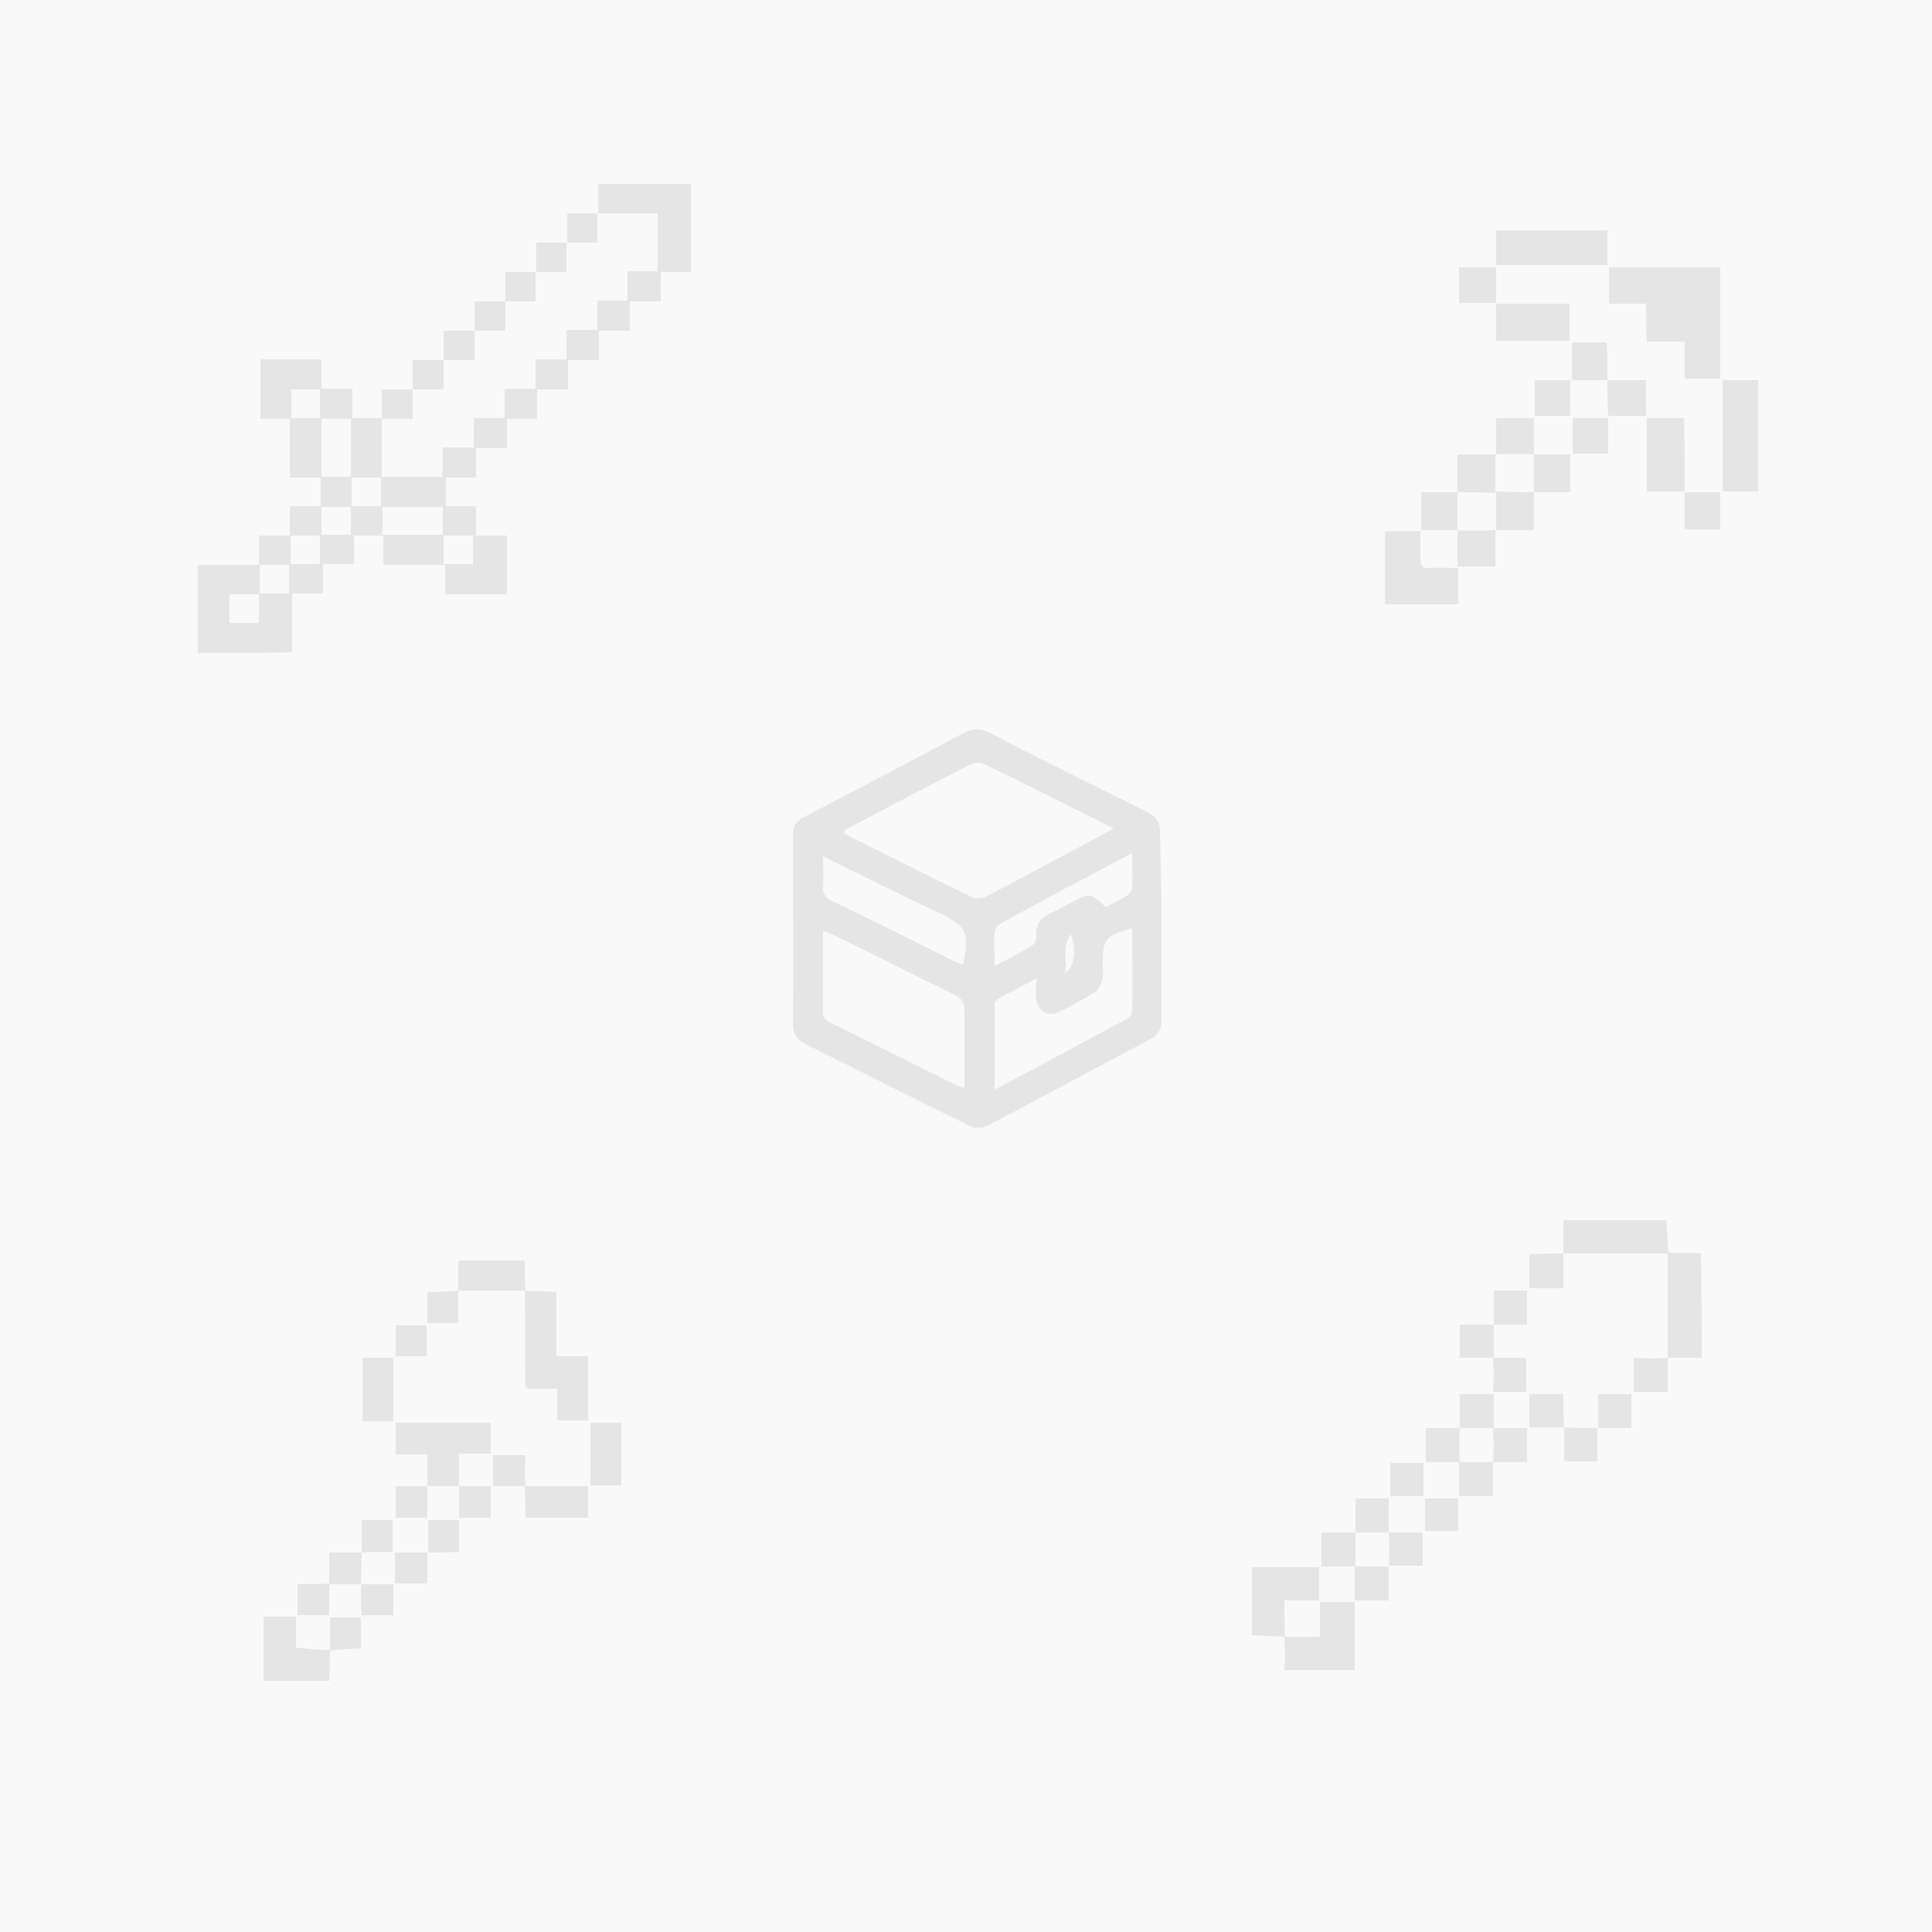 <?xml version="1.0" encoding="utf-8"?>
<!-- Generator: Adobe Illustrator 22.0.1, SVG Export Plug-In . SVG Version: 6.00 Build 0)  -->
<svg version="1.1" id="Layer_1" xmlns="http://www.w3.org/2000/svg" xmlns:xlink="http://www.w3.org/1999/xlink" x="0px" y="0px"
	 viewBox="0 0 250 250" style="enable-background:new 0 0 250 250;" xml:space="preserve">
<style type="text/css">
	.st0{fill:#F9F9FA;}
	.st1{opacity:8.000000e-02;}
</style>
<rect class="st0" width="250" height="250"/>
<g class="st1">
	<path d="M25.6,84.5c0-3.8,0-7.6,0-11.4c2.6,0,5.2,0,7.9,0c0-1.3,0-2.5,0-3.8c1.3,0,2.6,0,4,0c0-1.3,0-2.5,0-3.8c1.3,0,2.6,0,4,0
		c0-1.3,0-2.5,0-3.7c-1.3,0-2.6,0-4,0c0-2.5,0-5,0-7.6c-1.3,0-2.5,0-3.8,0c0-2.6,0-5.1,0-7.7c2.6,0,5.2,0,7.9,0c0,1.2,0,2.5,0,3.8
		c1.3,0,2.6,0,4,0c0,1.3,0,2.5,0,3.8c1.3,0,2.5,0,3.8,0c0-1.2,0-2.5,0-3.7c1.4,0,2.7,0,4,0c0-1.3,0-2.5,0-3.8c1.3,0,2.6,0,4,0
		c0-1.3,0-2.5,0-3.8c1.3,0,2.6,0,4,0c0-1.3,0-2.5,0-3.8c1.3,0,2.6,0,4,0c0-1.3,0-2.5,0-3.8c1.4,0,2.6,0,4,0c0-1.3,0-2.5,0-3.8
		c1.3,0,2.6,0,4,0c0-1.3,0-2.5,0-3.8c1.3,0,2.6,0,4,0c0-1.3,0-2.5,0-3.8c4,0,8,0,12,0c0,3.8,0,7.6,0,11.4c-1.3,0-2.6,0-3.9,0
		c0,1.3,0,2.5,0,3.8c-1.3,0-2.6,0-4,0c0,1.3,0,2.5,0,3.8c-1.3,0-2.6,0-4,0c0,1.3,0,2.5,0,3.8c-1.3,0-2.6,0-4,0c0,1.3,0,2.5,0,3.8
		c-1.3,0-2.6,0-4,0c0,1.3,0,2.5,0,3.8c-1.3,0-2.6,0-3.9,0c0,1.3,0,2.5,0,3.8c-1.3,0-2.6,0-4,0c0,1.3,0,2.5,0,3.8c-1.3,0-2.6,0-3.9,0
		c0,1.3,0,2.5,0,3.7c1.3,0,2.6,0,3.9,0c0,1.3,0,2.5,0,3.8c1.3,0,2.6,0,4,0c0,2.6,0,5.1,0,7.6c-2.7,0-5.3,0-8,0c0-1.2,0-2.5,0-3.8
		c-2.7,0-5.3,0-8,0c0-1.3,0-2.5,0-3.8c-1.3,0-2.5,0-3.8,0c0,1.2,0,2.5,0,3.7c-1.3,0-2.6,0-4,0c0,1.3,0,2.5,0,3.8c-1.4,0-2.7,0-4,0
		c0,2.6,0,5.1,0,7.6C33.6,84.5,29.6,84.5,25.6,84.5z M57.3,57.9c1.3,0,2.6,0,4,0c0-1.3,0-2.5,0-3.8c1.3,0,2.6,0,4,0
		c0-1.3,0-2.5,0-3.8c1.3,0,2.6,0,4,0c0-1.3,0-2.5,0-3.8c1.3,0,2.6,0,4,0c0-1.3,0-2.5,0-3.8c1.3,0,2.6,0,4,0c0-1.3,0-2.5,0-3.8
		c1.3,0,2.6,0,3.9,0c0-1.3,0-2.5,0-3.8c1.3,0,2.6,0,3.9,0c0-2.5,0-5,0-7.5c-2.6,0-5.2,0-7.8,0c0,1.3,0,2.5,0,3.8c-1.3,0-2.6,0-4,0
		c0,1.3,0,2.5,0,3.8c-1.3,0-2.6,0-4,0c0,1.3,0,2.5,0,3.8c-1.3,0-2.6,0-3.9,0c0,1.3,0,2.5,0,3.8c-1.4,0-2.6,0-4,0c0,1.3,0,2.5,0,3.8
		c-1.3,0-2.6,0-4,0c0,1.3,0,2.5,0,3.8c-1.3,0-2.6,0-4,0c0,1.3,0,2.5,0,3.8c-1.3,0-2.6,0-4,0c0,2.5,0,5,0,7.5c2.6,0,5.2,0,7.8,0
		C57.3,60.4,57.3,59.2,57.3,57.9z M41.6,54.2c0,2.5,0,5,0,7.5c1.3,0,2.5,0,3.8,0c0-2.5,0-5,0-7.5C44.1,54.2,42.9,54.2,41.6,54.2z
		 M57.3,65.6c-2.6,0-5.2,0-7.8,0c0,1.2,0,2.4,0,3.6c2.6,0,5.2,0,7.8,0C57.3,68,57.3,66.8,57.3,65.6z M41.4,73c0-1.2,0-2.4,0-3.7
		c-1.3,0-2.6,0-3.8,0c0,1.2,0,2.5,0,3.7C38.9,73,40.1,73,41.4,73z M57.4,73c1.3,0,2.6,0,3.8,0c0-1.2,0-2.5,0-3.7c-1.3,0-2.5,0-3.8,0
		C57.4,70.6,57.4,71.8,57.4,73z M33.5,76.9c-1.3,0-2.6,0-3.8,0c0,1.2,0,2.4,0,3.7c1.3,0,2.6,0,3.8,0C33.5,79.4,33.5,78.2,33.5,76.9z
		 M45.5,61.8c0,1.2,0,2.5,0,3.7c1.3,0,2.5,0,3.8,0c0-1.2,0-2.4,0-3.7C48.1,61.8,46.8,61.8,45.5,61.8z M45.4,69.2c0-1.2,0-2.4,0-3.6
		c-1.3,0-2.5,0-3.8,0c0,1.2,0,2.4,0,3.6C42.8,69.2,44.1,69.2,45.4,69.2z M37.4,76.8c0-1.2,0-2.4,0-3.7c-1.3,0-2.5,0-3.8,0
		c0,1.2,0,2.4,0,3.7C34.9,76.8,36.2,76.8,37.4,76.8z M41.4,54.1c0-1.2,0-2.4,0-3.7c-1.2,0-2.5,0-3.7,0c0,1.2,0,2.4,0,3.7
		C39,54.1,40.2,54.1,41.4,54.1z"/>
</g>
<g class="st1">
	<path d="M213,39.3c-1.7,0-3.2,0-4.8,0c0-1.6,0-3.1,0-4.7c4.8,0,9.5,0,14.4,0c0,4.8,0,9.5,0,14.4c-1.5,0-3,0-4.6,0
		c0-1.6,0-3.1,0-4.8c-1.7,0-3.2,0-4.9,0C213,42.6,213,41,213,39.3z"/>
	<path d="M183.8,68.7c0,1.3,0,2.4,0,3.6c0,0.9,0.2,1.3,1.2,1.2c1.2-0.1,2.4,0,3.7,0c0,1.6,0,3.1,0,4.7c-3.2,0-6.3,0-9.5,0
		c0-3.2,0-6.2,0-9.4C180.6,68.7,182.1,68.7,183.8,68.7z"/>
	<path d="M208,29.8c0,1.5,0,3,0,4.5c-4.8,0-9.5,0-14.4,0c0-1.4,0-2.9,0-4.5C198.4,29.8,203.1,29.8,208,29.8z"/>
	<path d="M227.5,63.6c-1.6,0-3.1,0-4.6,0c0-4.8,0-9.5,0-14.4c1.5,0,3,0,4.6,0C227.5,54,227.5,58.7,227.5,63.6z"/>
	<path d="M193.6,39.3c3.1,0,6.3,0,9.5,0c0,1.7,0,3.2,0,4.8c-3.1,0-6.3,0-9.5,0C193.6,42.5,193.6,40.9,193.6,39.3L193.6,39.3z"/>
	<path d="M218,63.6c-1.6,0-3.2,0-4.9,0c0-3.1,0-6.3,0-9.5c1.5,0,3.1,0,4.8,0C218,57.3,218,60.5,218,63.6L218,63.6z"/>
	<path d="M188.6,63.7c0-1.6,0-3.2,0-4.9c1.8,0,3.4,0,4.9,0c0,0,0,0,0,0c0,1.7,0,3.3,0,5l0,0C191.9,63.7,190.3,63.7,188.6,63.7
		L188.6,63.7z"/>
	<path d="M198.5,63.7c0,1.5,0,3.1,0,4.9c-1.7,0-3.3,0-4.9,0l0,0c0-1.7,0-3.3,0-5c0,0,0,0,0,0C195.2,63.7,196.8,63.7,198.5,63.7
		L198.5,63.7z"/>
	<path d="M193.6,39.2c-1.6,0-3.2,0-4.8,0c0-1.5,0-3,0-4.6c1.6,0,3.1,0,4.8,0C193.6,36.2,193.6,37.7,193.6,39.2
		C193.6,39.3,193.6,39.2,193.6,39.2z"/>
	<path d="M208,49.2c-1.5,0-3,0-4.6,0c0-1.7,0-3.3,0-4.9c1.5,0,3,0,4.5,0C208,45.9,208,47.6,208,49.2L208,49.2z"/>
	<path d="M208,49.2c1.6,0,3.3,0,5,0c0,1.5,0,3,0,4.6c-1.6,0-3.1,0-4.9,0C208,52.3,208,50.7,208,49.2C208,49.2,208,49.2,208,49.2z"/>
	<path d="M193.6,58.8c0-1.5,0-3.1,0-4.7c1.6,0,3.2,0,4.9,0c0,1.6,0,3.1,0,4.7l0,0C196.8,58.7,195.2,58.7,193.6,58.8L193.6,58.8z"/>
	<path d="M198.5,58.8c1.5,0,3.1,0,4.7,0c0,1.7,0,3.3,0,4.9c-1.6,0-3.1,0-4.7,0c0,0,0,0,0,0C198.5,62.1,198.5,60.4,198.5,58.8
		L198.5,58.8z"/>
	<path d="M188.6,68.6c-1.5,0-3.1,0-4.7,0c0-1.7,0-3.2,0-4.9c1.6,0,3.1,0,4.7,0c0,0,0,0,0,0C188.6,65.3,188.6,67,188.6,68.6
		L188.6,68.6z"/>
	<path d="M218,63.7c1.5,0,3,0,4.6,0c0,1.6,0,3.1,0,4.8c-1.5,0-2.9,0-4.6,0C218,66.9,218,65.3,218,63.7C218,63.6,218,63.7,218,63.7z"
		/>
	<path d="M193.5,68.6c0,1.5,0,3.1,0,4.7c-1.6,0-3.2,0-4.9,0c0-1.6,0-3.2,0-4.7c0,0,0,0,0,0C190.3,68.7,191.9,68.7,193.5,68.6
		L193.5,68.6z"/>
	<path d="M203.2,49.2c0,1.6,0,3,0,4.6c-1.5,0-3,0-4.6,0c0-1.5,0-3,0-4.6C200.1,49.2,201.5,49.2,203.2,49.2z"/>
	<path d="M203.5,54.1c1.6,0,3,0,4.6,0c0,1.6,0,3,0,4.6c-1.5,0-3,0-4.6,0C203.5,57.2,203.5,55.7,203.5,54.1z"/>
</g>
<g class="st1">
	<path d="M42.7,213.5c0,1.3,0,2.7-0.1,4c-2.8,0-5.7,0-8.5,0c0-2.7,0-5.5,0-8.3c1.5,0,2.7,0,4.2,0c0,1.3,0,2.7,0,4
		C40,213.4,41.3,213.5,42.7,213.5C42.7,213.6,42.7,213.5,42.7,213.5z"/>
	<path d="M67.9,167c1.3,0.1,2.6,0.1,4.1,0.2c0,2.8,0,5.5,0,8.3c1.4,0,2.7,0,4.1,0c0,2.8,0,5.5,0,8.3c-1.3,0-2.6,0-4,0
		c0-1.3,0-2.7,0-4.1c-1.4,0-2.7,0-3.9,0c-0.1-0.2-0.2-0.2-0.2-0.3C67.9,175.3,68,171.2,67.9,167L67.9,167z"/>
	<path d="M55.3,192.3c0-1.3,0-2.7,0-4.1c-1.4,0-2.7,0-4.1,0c0-1.4,0-2.7,0-4.1c4.1,0,8.1,0,12.3,0c0,1.3,0,2.6,0,4
		c-1.3,0-2.6,0-4.1,0c0,1.5,0,2.8,0,4.2l0,0C58,192.3,56.6,192.3,55.3,192.3L55.3,192.3z"/>
	<path d="M68,167c-2.9,0-5.8,0-8.7,0l0,0c0-1.3,0-2.6,0-3.9c2.9,0,5.6,0,8.6,0C67.9,164.4,67.9,165.7,68,167C67.9,167,68,167,68,167
		z"/>
	<path d="M50.9,175.7c0,2.8,0,5.4,0,8.2c-1.4,0-2.7,0-4,0c0-2.7,0-5.4,0-8.2C48.2,175.7,49.5,175.7,50.9,175.7z"/>
	<path d="M80.4,184.1c0,2.7,0,5.4,0,8.1c-1.4,0-2.7,0-4,0c0-2.7,0-5.4,0-8.1C77.7,184.1,79,184.1,80.4,184.1z"/>
	<path d="M67.9,192.3c2.7,0,5.4,0,8.2,0c0,1.5,0,2.7,0,4.1c-2.7,0-5.4,0-8.1,0C68,195,68,193.7,67.9,192.3L67.9,192.3z"/>
	<path d="M59.3,167c0,1.4,0,2.8,0,4.2c-1.3,0-2.6,0-4,0c0-1.3,0-2.6,0-4C56.7,167.2,58,167.1,59.3,167C59.3,167,59.3,167,59.3,167z"
		/>
	<path d="M55.2,171.5c0,1.3,0,2.6,0,4c-1.3,0-2.7,0-4,0c0-1.3,0-2.6,0-4C52.5,171.5,53.8,171.5,55.2,171.5z"/>
	<path d="M68,192.3c-1.4,0-2.8,0-4.2,0c0-1.3,0-2.6,0-4c1.3,0,2.6,0,4.2,0C67.9,189.6,67.9,191,68,192.3
		C67.9,192.3,68,192.3,68,192.3z"/>
	<path d="M55.3,192.3c0,1.4,0,2.7,0,4.1c-1.4,0-2.7,0-4.1,0c0-1.4,0-2.7,0-4.1C52.6,192.3,53.9,192.3,55.3,192.3
		C55.3,192.3,55.3,192.3,55.3,192.3z"/>
	<path d="M59.4,192.3c1.4,0,2.7,0,4.1,0c0,1.4,0,2.7,0,4.1c-1.4,0-2.7,0-4.1,0C59.4,195,59.4,193.7,59.4,192.3
		C59.4,192.3,59.4,192.3,59.4,192.3z"/>
	<path d="M46.8,200.9c0-1.4,0-2.7,0-4.2c1.4,0,2.7,0,4,0c0,1.3,0,2.6,0,4.1C49.5,200.8,48.2,200.8,46.8,200.9
		C46.8,200.8,46.8,200.9,46.8,200.9z"/>
	<path d="M55.4,200.9c0-1.4,0-2.7,0-4.2c1.3,0,2.6,0,4,0c0,1.3,0,2.6,0,4.1C58,200.9,56.6,200.9,55.4,200.9L55.4,200.9z"/>
	<path d="M46.7,205c-1.4,0-2.7,0-4.1,0l0,0c0-1.3,0-2.6,0-4.1c1.4,0,2.8,0,4.2,0c0,0,0,0,0,0C46.8,202.2,46.7,203.6,46.7,205
		L46.7,205z"/>
	<path d="M55.3,200.9c0,1.3,0,2.6,0,4c-1.5,0-2.8,0-4.2,0c0-1.3,0-2.6,0-4C52.6,200.9,54,200.9,55.3,200.9
		C55.4,200.9,55.3,200.9,55.3,200.9z"/>
	<path d="M42.6,204.9c0,1.3,0,2.7,0,4.1c-1.4,0-2.7,0-4.1,0c0-1.3,0-2.6,0-4C40,205,41.3,205,42.6,204.9
		C42.7,205,42.6,204.9,42.6,204.9z"/>
	<path d="M46.7,205c1.4,0,2.7,0,4.2,0c0,1.3,0,2.6,0,4c-1.3,0-2.6,0-4.1,0C46.7,207.7,46.7,206.3,46.7,205
		C46.7,205,46.7,205,46.7,205z"/>
	<path d="M42.7,213.6c0-1.4,0-2.8,0-4.3c1.3,0,2.6,0,4,0c0,1.3,0,2.6,0,4C45.4,213.4,44.1,213.4,42.7,213.6
		C42.7,213.5,42.7,213.6,42.7,213.6z"/>
</g>
<g class="st1">
	<path d="M220.2,175.7c-1.5,0-2.9,0-4.4,0c0,0,0,0,0,0c0-4.5,0-9.1,0-13.6c0,0,0,0,0,0c1.4,0,2.9,0,4.3,0.1
		C220.2,166.8,220.2,171.3,220.2,175.7z"/>
	<path d="M166.2,211.8c1.5,0,3,0,4.6,0c0-1.6,0-3,0-4.5c1.5,0,2.9,0,4.5,0c0,2.9,0,5.8,0,8.8c-3,0-6,0-9.1,0
		C166.3,214.7,166.3,213.3,166.2,211.8L166.2,211.8z"/>
	<path d="M215.9,162.2c-4.5,0-9.1,0-13.6,0l0,0c0-1.4,0-2.8,0-4.3c4.5,0,8.9,0,13.3,0C215.7,159.4,215.8,160.8,215.9,162.2
		C215.9,162.2,215.9,162.2,215.9,162.2z"/>
	<path d="M166.3,211.8c-1.4-0.1-2.8-0.1-4.3-0.2c0-3,0-5.9,0-8.8c2.9,0,5.8,0,8.7,0c0,1.4,0,2.8,0,4.3c-1.4,0-2.8,0-4.5,0
		C166.2,208.8,166.2,210.3,166.3,211.8C166.2,211.8,166.3,211.8,166.3,211.8z"/>
	<path d="M202.3,162.2c0,1.5,0,2.9,0,4.5c-1.5,0-2.9,0-4.4,0c0-1.4,0-2.8,0-4.4C199.4,162.2,200.9,162.2,202.3,162.2
		C202.3,162.2,202.3,162.2,202.3,162.2z"/>
	<path d="M193.3,171.4c0-1.5,0-2.9,0-4.4c1.5,0,2.8,0,4.3,0c0,1.4,0,2.8,0,4.4C196.2,171.4,194.7,171.4,193.3,171.4
		C193.3,171.3,193.3,171.4,193.3,171.4z"/>
	<path d="M193.3,175.7c-1.4,0-2.9,0-4.4,0c0-1.4,0-2.8,0-4.3c1.5,0,2.9,0,4.4,0c0,0,0,0,0,0C193.3,172.8,193.3,174.3,193.3,175.7
		L193.3,175.7z"/>
	<path d="M193.2,175.7c1.4,0,2.8,0,4.3,0c0,1.5,0,2.9,0,4.4c-1.4,0-2.8,0-4.3,0C193.3,178.6,193.3,177.2,193.2,175.7
		C193.3,175.7,193.2,175.7,193.2,175.7z"/>
	<path d="M215.8,175.7c0,1.4,0,2.9,0,4.4c-1.6,0-2.9,0-4.4,0c0-1.4,0-2.8,0-4.4C212.9,175.8,214.4,175.8,215.8,175.7
		C215.8,175.8,215.8,175.7,215.8,175.7z"/>
	<path d="M188.9,184.8c0-1.4,0-2.9,0-4.4c1.5,0,2.9,0,4.4,0c0,1.5,0,3,0,4.4l0,0C191.8,184.8,190.3,184.8,188.9,184.8L188.9,184.8z"
		/>
	<path d="M202.4,184.7c-1.5,0-2.9,0-4.5,0c0-1.5,0-2.8,0-4.3c1.4,0,2.8,0,4.4,0C202.3,181.9,202.3,183.3,202.4,184.7
		C202.3,184.8,202.4,184.7,202.4,184.7z"/>
	<path d="M206.8,184.8c0-1.5,0-2.9,0-4.4c1.5,0,2.8,0,4.3,0c0,1.4,0,2.8,0,4.4C209.6,184.8,208.2,184.8,206.8,184.8L206.8,184.8z"/>
	<path d="M188.9,189.2c-1.4,0-2.9,0-4.4,0c0-1.5,0-2.8,0-4.4c1.5,0,2.9,0,4.4,0c0,0,0,0,0,0C188.8,186.3,188.8,187.8,188.9,189.2
		L188.9,189.2z"/>
	<path d="M193.2,184.8c1.4,0,2.9,0,4.4,0c0,1.5,0,2.8,0,4.4c-1.5,0-2.9,0-4.4,0l0,0C193.3,187.8,193.3,186.3,193.2,184.8
		L193.2,184.8z"/>
	<path d="M206.7,184.8c0,1.4,0,2.8,0,4.3c-1.5,0-2.9,0-4.3,0c0-1.5,0-2.9,0-4.4c0,0,0,0,0,0C203.8,184.8,205.3,184.8,206.7,184.8
		C206.8,184.8,206.7,184.8,206.7,184.8z"/>
	<path d="M179.9,193.6c0-1.5,0-2.8,0-4.3c1.4,0,2.8,0,4.3,0c0,1.4,0,2.8,0,4.3C182.8,193.6,181.4,193.6,179.9,193.6z"/>
	<path d="M193.2,189.2c0,1.4,0,2.9,0,4.4c-1.5,0-2.9,0-4.4,0c0-1.5,0-3,0-4.4c0,0,0,0,0,0C190.3,189.2,191.8,189.2,193.2,189.2
		L193.2,189.2z"/>
	<path d="M175.4,198.3c0-1.5,0-2.9,0-4.4c1.5,0,2.8,0,4.3,0c0,1.5,0,3,0,4.4l0.1,0C178.3,198.3,176.8,198.3,175.4,198.3L175.4,198.3
		z"/>
	<path d="M184.4,198.1c0-1.4,0-2.8,0-4.2c1.4,0,2.8,0,4.3,0c0,1.4,0,2.8,0,4.2C187.3,198.1,185.9,198.1,184.4,198.1z"/>
	<path d="M175.4,202.7c-1.4,0-2.9,0-4.4,0c0-1.5,0-2.9,0-4.4c1.5,0,3,0,4.4,0c0,0,0,0,0,0C175.4,199.7,175.4,201.2,175.4,202.7
		C175.4,202.7,175.4,202.7,175.4,202.7z"/>
	<path d="M179.7,198.3c1.5,0,2.9,0,4.4,0c0,1.4,0,2.8,0,4.3c-1.5,0-2.9,0-4.4,0l0,0C179.8,201.2,179.8,199.7,179.7,198.3
		L179.7,198.3z"/>
	<path d="M179.7,202.7c0,1.4,0,2.9,0,4.4c-1.5,0-2.9,0-4.4,0c0-1.5,0-2.9,0-4.4c0,0,0,0,0,0C176.8,202.7,178.3,202.7,179.7,202.7
		L179.7,202.7z"/>
</g>
<g class="st1">
	<path d="M150.3,120c0,4,0,8,0,12c0,1.2-0.4,1.9-1.5,2.5c-7,3.7-14,7.5-21.1,11.2c-0.6,0.3-1.6,0.3-2.2,0c-7-3.4-14-7-21.1-10.5
		c-1.2-0.6-1.8-1.3-1.8-2.8c0.1-8.1,0-16.1,0-24.2c0-1.1,0.3-1.9,1.3-2.4c6.9-3.6,13.8-7.2,20.7-10.9c1.3-0.7,2.3-0.7,3.6,0
		c6.7,3.5,13.5,6.8,20.3,10.2c1.1,0.6,1.6,1.2,1.6,2.5C150.2,111.7,150.3,115.9,150.3,120z M109.1,107.7c0.3,0.2,0.5,0.3,0.6,0.4
		c5.4,2.7,10.7,5.4,16.1,8c0.5,0.2,1.3,0.2,1.8-0.1c4.1-2.1,8.1-4.3,12.1-6.4c1.4-0.8,2.8-1.5,4.4-2.4c-5.8-2.9-11.3-5.7-16.9-8.4
		c-0.4-0.2-1.1-0.1-1.6,0.1c-5.3,2.7-10.6,5.5-15.9,8.3C109.6,107.2,109.4,107.4,109.1,107.7z M106.5,120.4c0,3.7,0,7.3,0,10.9
		c0,0.4,0.5,0.8,0.9,1c5.4,2.7,10.9,5.4,16.3,8.1c0.3,0.1,0.5,0.2,1.1,0.4c0-3.5,0-6.8,0-10.1c0-1.1-0.4-1.5-1.3-2
		c-5.2-2.5-10.4-5.2-15.6-7.7C107.5,120.8,107.1,120.7,106.5,120.4z M146.5,120.1c-3.5,1-3.8,1.4-3.8,4.6c0,0.6,0.1,1.3,0,1.9
		c-0.2,0.6-0.5,1.4-0.9,1.7c-1.6,1-3.2,1.9-4.9,2.7c-1.4,0.6-2.6-0.2-2.8-1.7c-0.1-0.8,0-1.6,0-2.7c-1.8,1-3.4,1.8-4.9,2.6
		c-0.2,0.1-0.5,0.5-0.5,0.7c0,3.6,0,7.2,0,11.1c5.9-3.1,11.6-6.2,17.2-9.2c0.3-0.2,0.6-0.6,0.6-1
		C146.6,127.2,146.5,123.7,146.5,120.1z M106.5,110.8c0,1.5,0.1,2.7,0,3.8c-0.1,1,0.3,1.6,1.2,2c5.2,2.5,10.4,5.1,15.6,7.7
		c0.4,0.2,0.8,0.3,1.3,0.5c0.9-4.1,0.5-4.9-2.9-6.6C116.7,115.9,111.8,113.4,106.5,110.8z M128.7,125c1.8-0.9,3.3-1.7,4.8-2.6
		c0.3-0.2,0.6-0.7,0.6-1.1c-0.2-1.8,0.7-2.7,2.2-3.3c0.8-0.4,1.6-0.8,2.3-1.2c2.5-1.3,2.5-1.3,4.5,0.6c0.9-0.5,1.8-0.9,2.7-1.5
		c0.3-0.2,0.7-0.7,0.7-1c0.1-1.4,0-2.9,0-4.5c-5.9,3.1-11.6,6.1-17.2,9.2c-0.3,0.2-0.6,0.7-0.6,1.1C128.6,122,128.7,123.3,128.7,125
		z M137.8,125.9c1.3-0.8,1.5-2.9,0.8-5C137.3,122.5,138.2,124.2,137.8,125.9z"/>
</g>
</svg>
